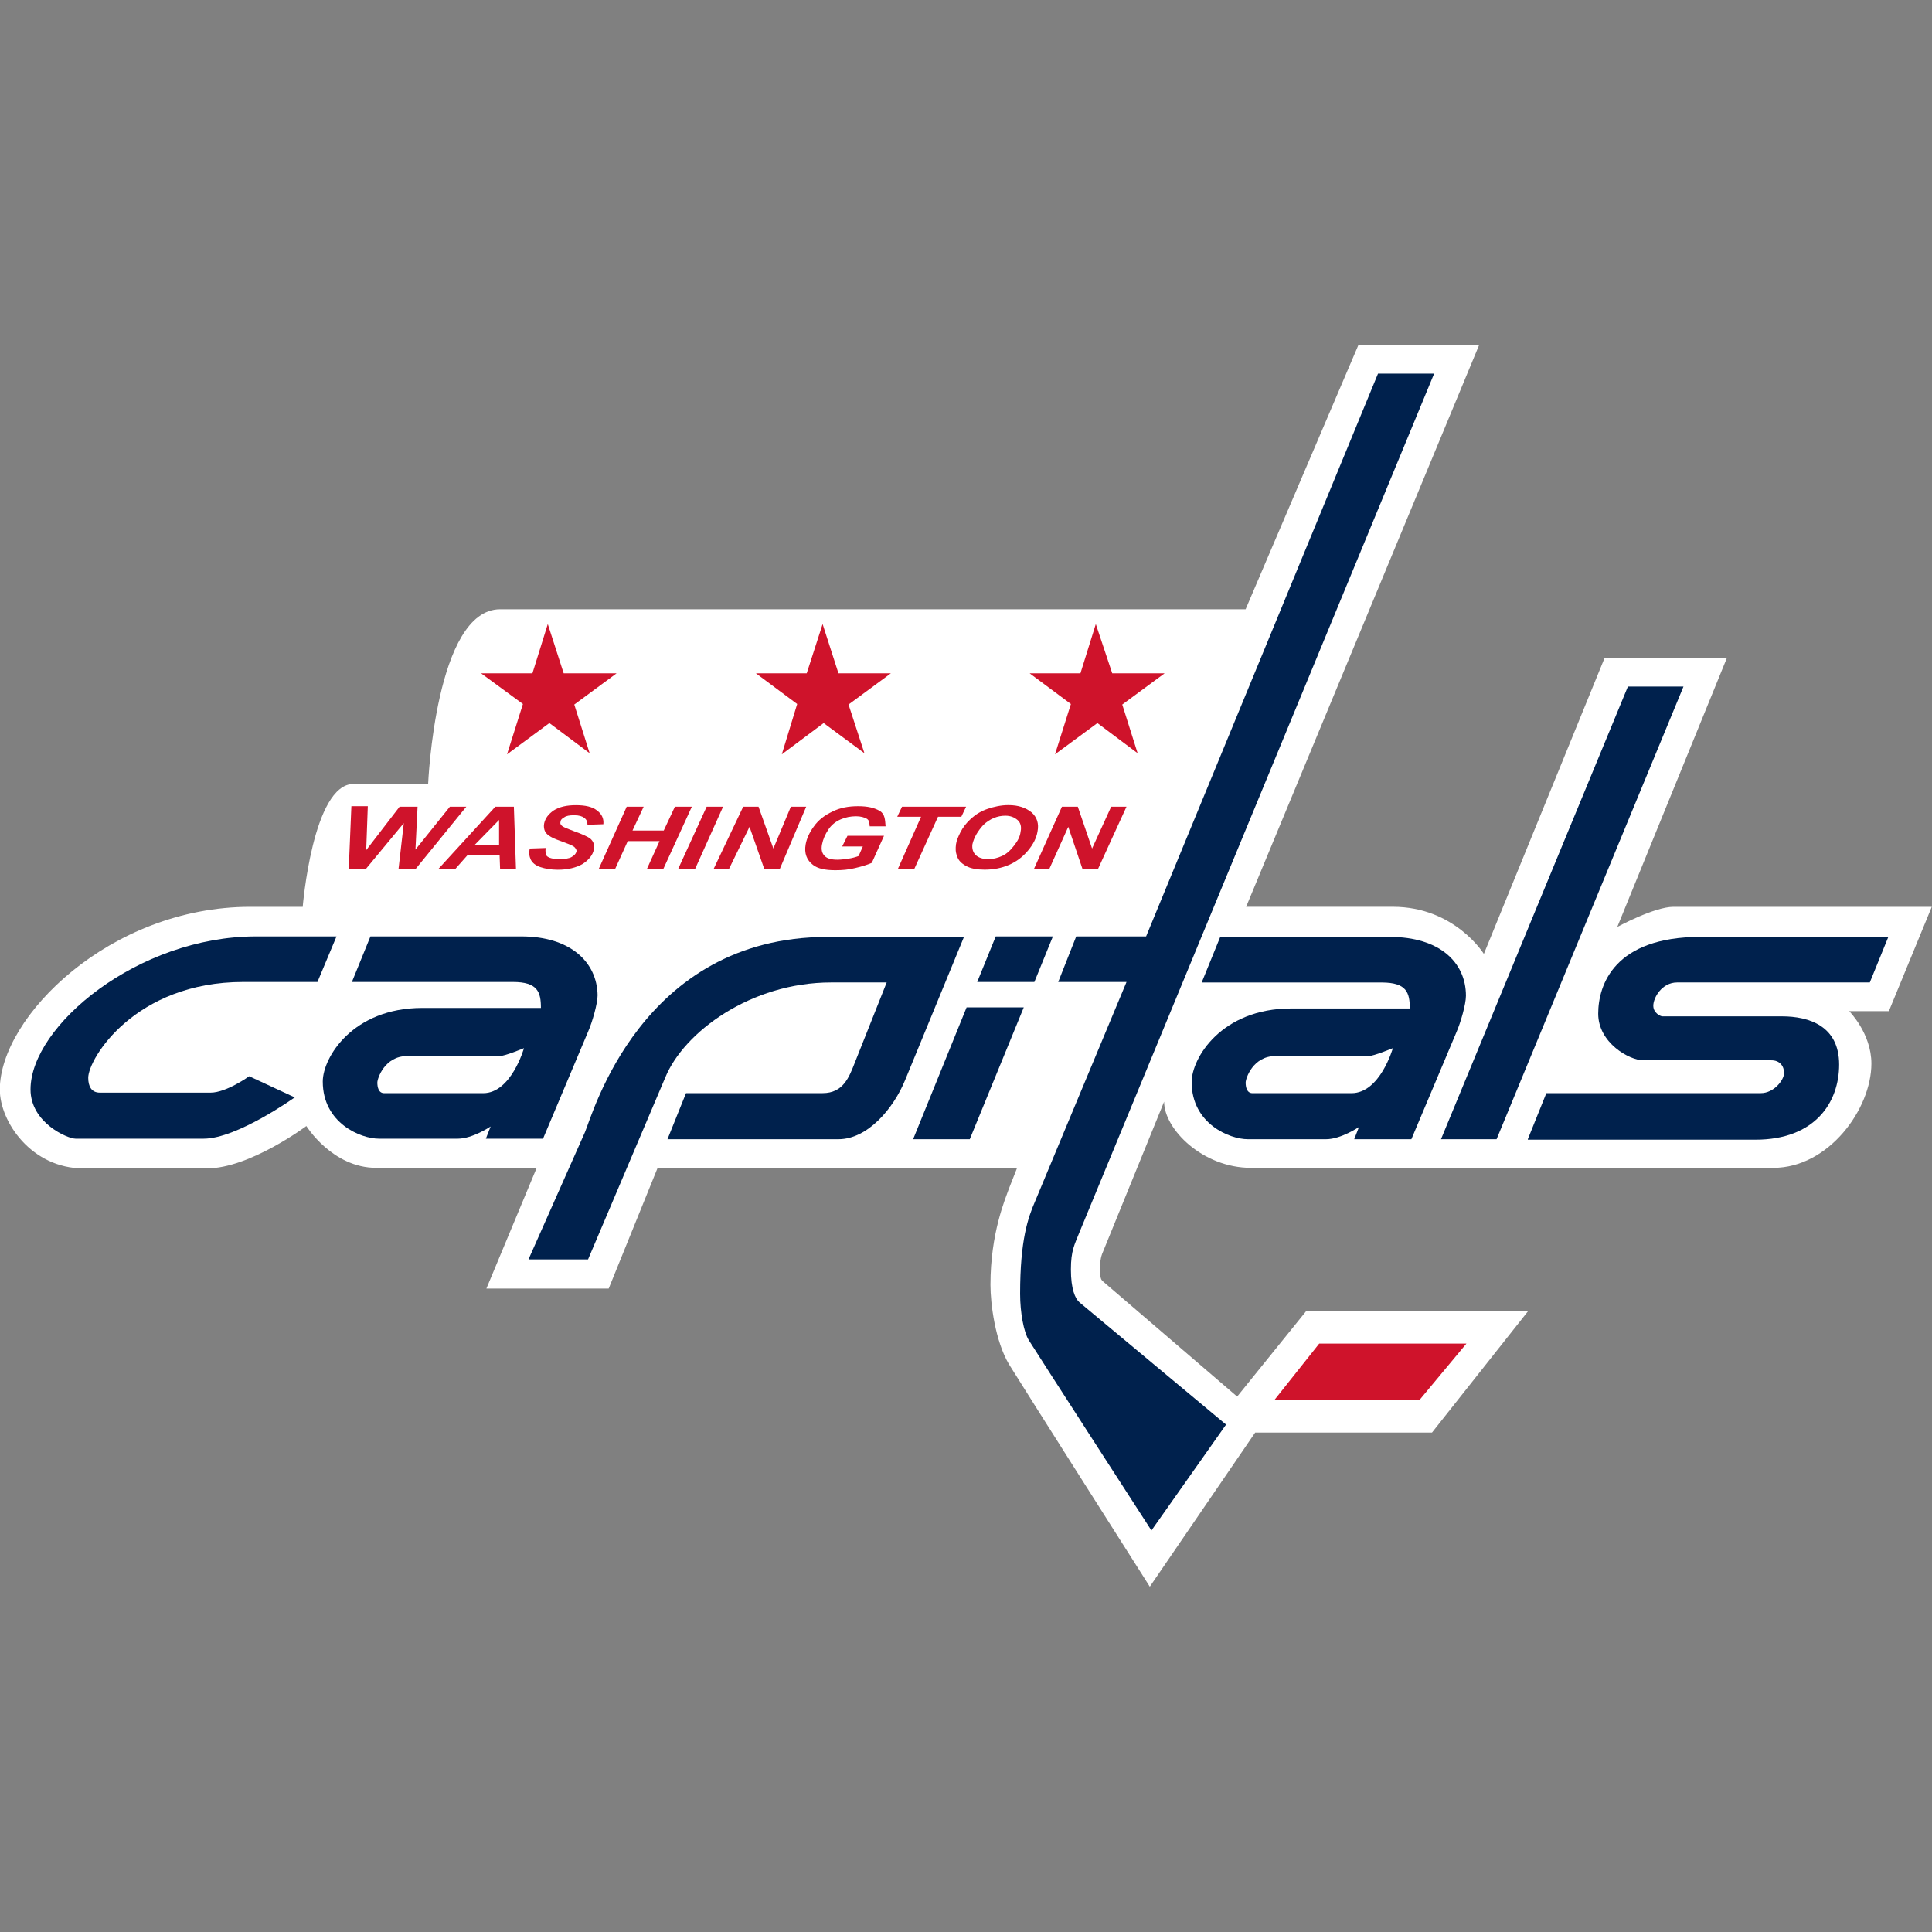 <?xml version="1.0" encoding="utf-8"?>
<!-- Generator: Adobe Illustrator 27.0.0, SVG Export Plug-In . SVG Version: 6.00 Build 0)  -->
<svg version="1.1" id="Layer_1" xmlns="http://www.w3.org/2000/svg" xmlns:xlink="http://www.w3.org/1999/xlink" x="0px" y="0px"
	 viewBox="0 0 512 512" style="enable-background:new 0 0 512 512;" xml:space="preserve">
<rect x="0" y="0" width="512" height="512" fill="#808080" stroke="none"/>
<style type="text/css">
	.st0{fill:#FFFFFF;}
	.st1{fill:#00214D;}
	.st2{fill:#CF132B;}
</style>
<g id="XMLID_1_">
	<path id="XMLID_11_" class="st0" d="M80.21,240.45c0,0,2.67-32.69,13.47-32.69h19.78c0,0,1.96-46.3,19.08-46.3h197.56l29.89-70.02
		h31.99l-61.74,148.87h38.87c16.42,0,24.13,12.49,24.13,12.49l31.99-78.43h32.41l-29.04,71.28c0,0,9.82-5.33,14.87-5.33h68.47
		l-11.37,27.64h-10.52c0,0,5.89,5.89,5.89,13.89c0,12.07-11.37,27.64-25.96,27.64H331.51c-12.77,0-23.01-10.24-23.01-17.54
		l-16.28,39.99c0,0-0.7,1.26-0.7,4.07s0.28,3.09,0.7,3.51l35.64,30.59l18.24-22.59l58.93-0.14l-25.54,32.27h-46.86l-27.92,40.83
		c0,0-33.53-52.76-37.32-58.93c-3.65-6.17-4.91-16-4.91-21.05c0-13.75,3.93-22.73,4.91-25.54l2.1-5.33h-95.27l-12.91,31.85H128.9
		l13.33-31.99H99.71c-11.65,0-18.52-11.08-18.52-11.08s-15.01,11.23-26.38,11.23H22.12c-13.75,0-22.17-12.35-22.17-20.91
		c0-19.22,29.18-48.41,66.37-48.41h13.89V240.45z"/>
	<path id="XMLID_12_" class="st1" d="M64.49,260.23h19.64l5.05-12.07H67.86c-31.29,0-59.77,23.71-59.77,40.55
		c0,8.84,9.82,13.05,11.93,13.05h33.96c8.84,0,24.13-10.94,24.13-10.94l-12.07-5.61c0,0-6.03,4.35-10.24,4.35H26.47
		c-2.24,0-3.09-1.68-3.09-3.93C23.38,280.57,35.73,260.23,64.49,260.23"/>
	<path id="XMLID_15_" class="st1" d="M128.06,289.7h-26.24c-1.54,0-1.82-1.68-1.82-2.81c0-1.12,1.96-7.02,7.86-7.02h24.55
		c1.4,0,6.45-2.1,6.45-2.1S135.49,289.7,128.06,289.7 M138.16,248.16H98.17l-4.91,12.07h42.65c6.59,0,7.44,2.67,7.44,6.88h-31.43
		c-18.52,0-26.38,13.19-26.38,19.5c0,11.08,10.1,15.15,14.87,15.15h20.91c3.93,0,8.7-3.23,8.7-3.23l-1.26,3.23h15.15l11.93-28.34
		c1.12-2.53,2.53-7.44,2.53-9.68C158.22,254.9,151.07,248.16,138.16,248.16"/>
	<path id="XMLID_16_" class="st1" d="M140.12,333.61L155,300.08c1.96-4.49,14.87-51.78,64.26-51.78h36.2l-15.57,37.88
		c-3.09,7.58-9.96,15.72-17.68,15.72h-45.32l4.91-12.21H218c5.47,0,7.02-4.21,8.56-8.14l8.42-21.19h-14.73
		c-21.33,0-39.01,13.19-43.92,25.12l-20.49,48.27h-15.71V333.61z"/>
	<polygon id="XMLID_17_" class="st1" points="256.16,266.96 241.99,301.9 257,301.9 271.31,266.96 	"/>
	<polygon id="XMLID_18_" class="st1" points="274.12,260.23 279.03,248.16 263.88,248.16 258.97,260.23 	"/>
	<path id="XMLID_19_" class="st1" d="M285.21,248.16l-4.77,12.07h18.1l-24.27,58.23c-1.82,4.21-3.93,10.1-3.93,24.41
		c0,5.05,0.98,10.1,2.25,12.21c1.26,2.1,32.55,50.51,32.55,50.51l19.78-28.06l-38.87-32.41c-1.12-0.98-2.25-3.51-2.25-8.7
		c0-5.05,0.98-6.59,2.25-9.82l94.01-227.59h-14.87l-61.46,149.15H285.21z"/>
	<path id="XMLID_22_" class="st1" d="M358.17,289.7h-26.24c-1.54,0-1.82-1.68-1.82-2.81c0-1.12,1.96-7.02,7.86-7.02h24.7
		c1.4,0,6.45-2.1,6.45-2.1S365.74,289.7,358.17,289.7 M368.41,248.3h-45.04l-4.91,12.07h47.71c6.59,0,7.44,2.67,7.44,6.88h-31.43
		c-18.52,0-26.38,13.19-26.38,19.5c0,11.08,10.1,15.15,14.87,15.15h20.77c3.93,0,8.7-3.23,8.7-3.23l-1.26,3.23h15.15l11.93-28.34
		c1.12-2.53,2.53-7.44,2.53-9.68C388.48,254.9,381.32,248.3,368.41,248.3"/>
	<polygon id="XMLID_23_" class="st1" points="396.61,301.9 446.14,181.94 431.41,181.94 381.88,301.9 	"/>
	<path id="XMLID_24_" class="st1" d="M404.89,301.9l4.91-12.21c0,0,53.32,0,56.83,0c3.51,0,6.17-3.51,6.17-5.33
		s-1.12-3.37-3.37-3.37h-33.96c-3.65,0-11.93-4.63-11.93-12.35s4.35-20.35,27.08-20.35h49.81l-4.91,12.07h-51.07
		c-4.07,0-6.31,4.07-6.31,6.17c0,1.96,1.96,2.81,2.39,2.81h31.71c7.16,0,15.15,2.53,15.15,12.77c0,10.1-6.45,19.92-22.17,19.92
		h-60.33V301.9z"/>
	<polygon id="XMLID_25_" class="st2" points="376.13,371.08 388.62,356.06 349.61,356.06 337.68,371.08 	"/>
	<polygon id="XMLID_26_" class="st2" points="110.1,230.34 105.61,230.34 107.01,218.14 96.91,230.34 92.42,230.34 93.12,213.65 
		97.47,213.65 97.05,225.29 105.89,213.79 110.66,213.79 110.1,225.15 119.22,213.79 123.57,213.79 	"/>
	<path id="XMLID_29_" class="st2" d="M132.26,223.89v-6.59l-6.45,6.59H132.26z M132.4,226.69h-8.56l-3.23,3.65h-4.49l15.15-16.56
		h4.91l0.56,16.56h-4.21L132.4,226.69z"/>
	<path id="XMLID_30_" class="st2" d="M140.4,224.87l4.21-0.14c-0.14,0.98,0,1.68,0.28,2.1c0.56,0.56,1.68,0.84,3.37,0.84
		c1.4,0,2.53-0.14,3.23-0.56c0.7-0.42,1.12-0.84,1.26-1.4c0.14-0.42-0.14-0.84-0.56-1.26c-0.28-0.28-1.26-0.7-2.81-1.26
		c-1.54-0.56-2.67-0.98-3.37-1.4c-0.7-0.42-1.26-0.84-1.54-1.4c-0.28-0.56-0.42-1.26-0.28-2.1c0.28-1.4,1.12-2.53,2.53-3.51
		c1.54-0.98,3.51-1.4,5.89-1.4c2.53,0,4.35,0.42,5.61,1.4c1.26,0.98,1.82,2.1,1.68,3.65l-4.21,0.14c0-0.84-0.28-1.4-0.84-1.82
		c-0.56-0.42-1.4-0.7-2.67-0.7s-2.1,0.14-2.67,0.56c-0.56,0.28-0.98,0.7-0.98,1.26c-0.14,0.42,0.14,0.84,0.56,1.12
		c0.42,0.28,1.4,0.7,2.95,1.26c2.39,0.84,3.79,1.54,4.35,1.96c0.84,0.7,1.26,1.68,0.98,2.95c-0.28,1.4-1.26,2.67-2.95,3.79
		c-1.68,0.98-3.93,1.54-6.59,1.54c-1.82,0-3.37-0.28-4.63-0.7c-1.26-0.42-2.1-1.12-2.53-1.96
		C140.26,226.98,140.12,225.99,140.4,224.87"/>
	<polygon id="XMLID_31_" class="st2" points="174.78,222.91 166.36,222.91 162.99,230.34 158.64,230.34 166.08,213.79 
		170.57,213.79 167.62,220.1 175.9,220.1 178.85,213.79 183.34,213.79 175.76,230.34 171.41,230.34 	"/>
	<polygon id="XMLID_32_" class="st2" points="179.69,230.34 187.27,213.79 191.62,213.79 184.18,230.34 	"/>
	<polygon id="XMLID_33_" class="st2" points="206.63,230.34 202.56,230.34 198.63,219.12 193.16,230.34 189.09,230.34 
		196.95,213.79 201.02,213.79 204.95,224.87 209.58,213.79 213.65,213.79 	"/>
	<path id="XMLID_34_" class="st2" d="M224.59,221.5h9.68l-3.23,7.16c-1.26,0.56-2.67,0.98-4.49,1.4c-1.68,0.42-3.37,0.56-5.19,0.56
		c-2.67,0-4.63-0.42-5.89-1.4c-1.68-1.26-2.39-3.09-1.96-5.47c0.28-1.54,0.98-3.09,2.1-4.63c1.26-1.82,2.95-3.09,5.05-4.07
		c1.96-0.98,4.21-1.4,6.74-1.4s4.35,0.42,5.75,1.26c1.4,0.84,1.4,2.39,1.54,4.07h-4.21c-0.14-0.98,0-1.4-0.7-1.96
		c-0.7-0.42-1.68-0.7-2.95-0.7c-1.4,0-2.81,0.28-4.07,0.84c-1.26,0.56-2.39,1.4-3.23,2.67s-1.4,2.53-1.68,3.93s0,2.39,0.7,3.09
		c0.7,0.7,1.82,0.98,3.37,0.98c0.98,0,1.96-0.14,2.95-0.28c0.98-0.14,1.96-0.42,2.67-0.7l1.12-2.53h-5.47L224.59,221.5z"/>
	<polygon id="XMLID_35_" class="st2" points="242.27,230.34 237.92,230.34 244.09,216.45 237.78,216.45 239.04,213.79 
		256.02,213.79 254.76,216.45 248.58,216.45 	"/>
	<path id="XMLID_38_" class="st2" d="M257.7,223.75c-0.14,1.12,0.14,2.1,0.84,2.81c0.7,0.7,1.82,1.12,3.37,1.12
		c1.26,0,2.39-0.28,3.65-0.84c1.26-0.56,2.25-1.54,3.23-2.81c0.98-1.26,1.54-2.39,1.68-3.65c0.28-1.26,0-2.39-0.84-3.09
		c-0.84-0.7-1.82-1.12-3.23-1.12c-2.1,0-4.07,0.84-5.75,2.39C259.11,220.24,258.12,221.92,257.7,223.75 M253.35,223.75
		c0.14-0.98,0.56-1.96,1.12-3.09c0.7-1.4,1.68-2.67,2.95-3.79c1.26-1.12,2.67-1.96,4.35-2.53c1.68-0.56,3.51-0.98,5.47-0.98
		c2.67,0,4.63,0.7,6.17,1.96c1.4,1.26,1.96,2.95,1.54,5.05c-0.28,1.68-1.12,3.37-2.53,5.05c-1.4,1.68-3.09,2.95-5.05,3.79
		c-1.96,0.84-4.07,1.26-6.45,1.26c-1.96,0-3.65-0.28-4.91-0.98c-1.26-0.7-2.1-1.54-2.39-2.67
		C253.21,225.85,253.21,224.87,253.35,223.75"/>
	<polygon id="XMLID_39_" class="st2" points="290.96,230.34 286.89,230.34 283.1,219.12 278.05,230.34 273.98,230.34 281.42,213.79 
		285.63,213.79 289.41,224.87 294.47,213.79 298.53,213.79 	"/>
	<polygon id="XMLID_40_" class="st2" points="152.19,186.71 163.41,178.43 149.38,178.43 145.17,165.38 141.1,178.43 127.49,178.43 
		138.58,186.57 134.37,199.9 145.59,191.62 156.26,199.61 	"/>
	<polygon id="XMLID_41_" class="st2" points="224.87,186.71 236.1,178.43 222.2,178.43 218,165.38 213.79,178.43 200.32,178.43 
		211.26,186.57 207.19,199.9 218.28,191.62 229.08,199.61 	"/>
	<polygon id="XMLID_42_" class="st2" points="297.41,186.71 308.64,178.43 294.75,178.43 290.4,165.38 286.33,178.43 272.86,178.43 
		283.8,186.57 279.59,199.9 290.82,191.62 301.48,199.61 	"/>
</g>
</svg>

